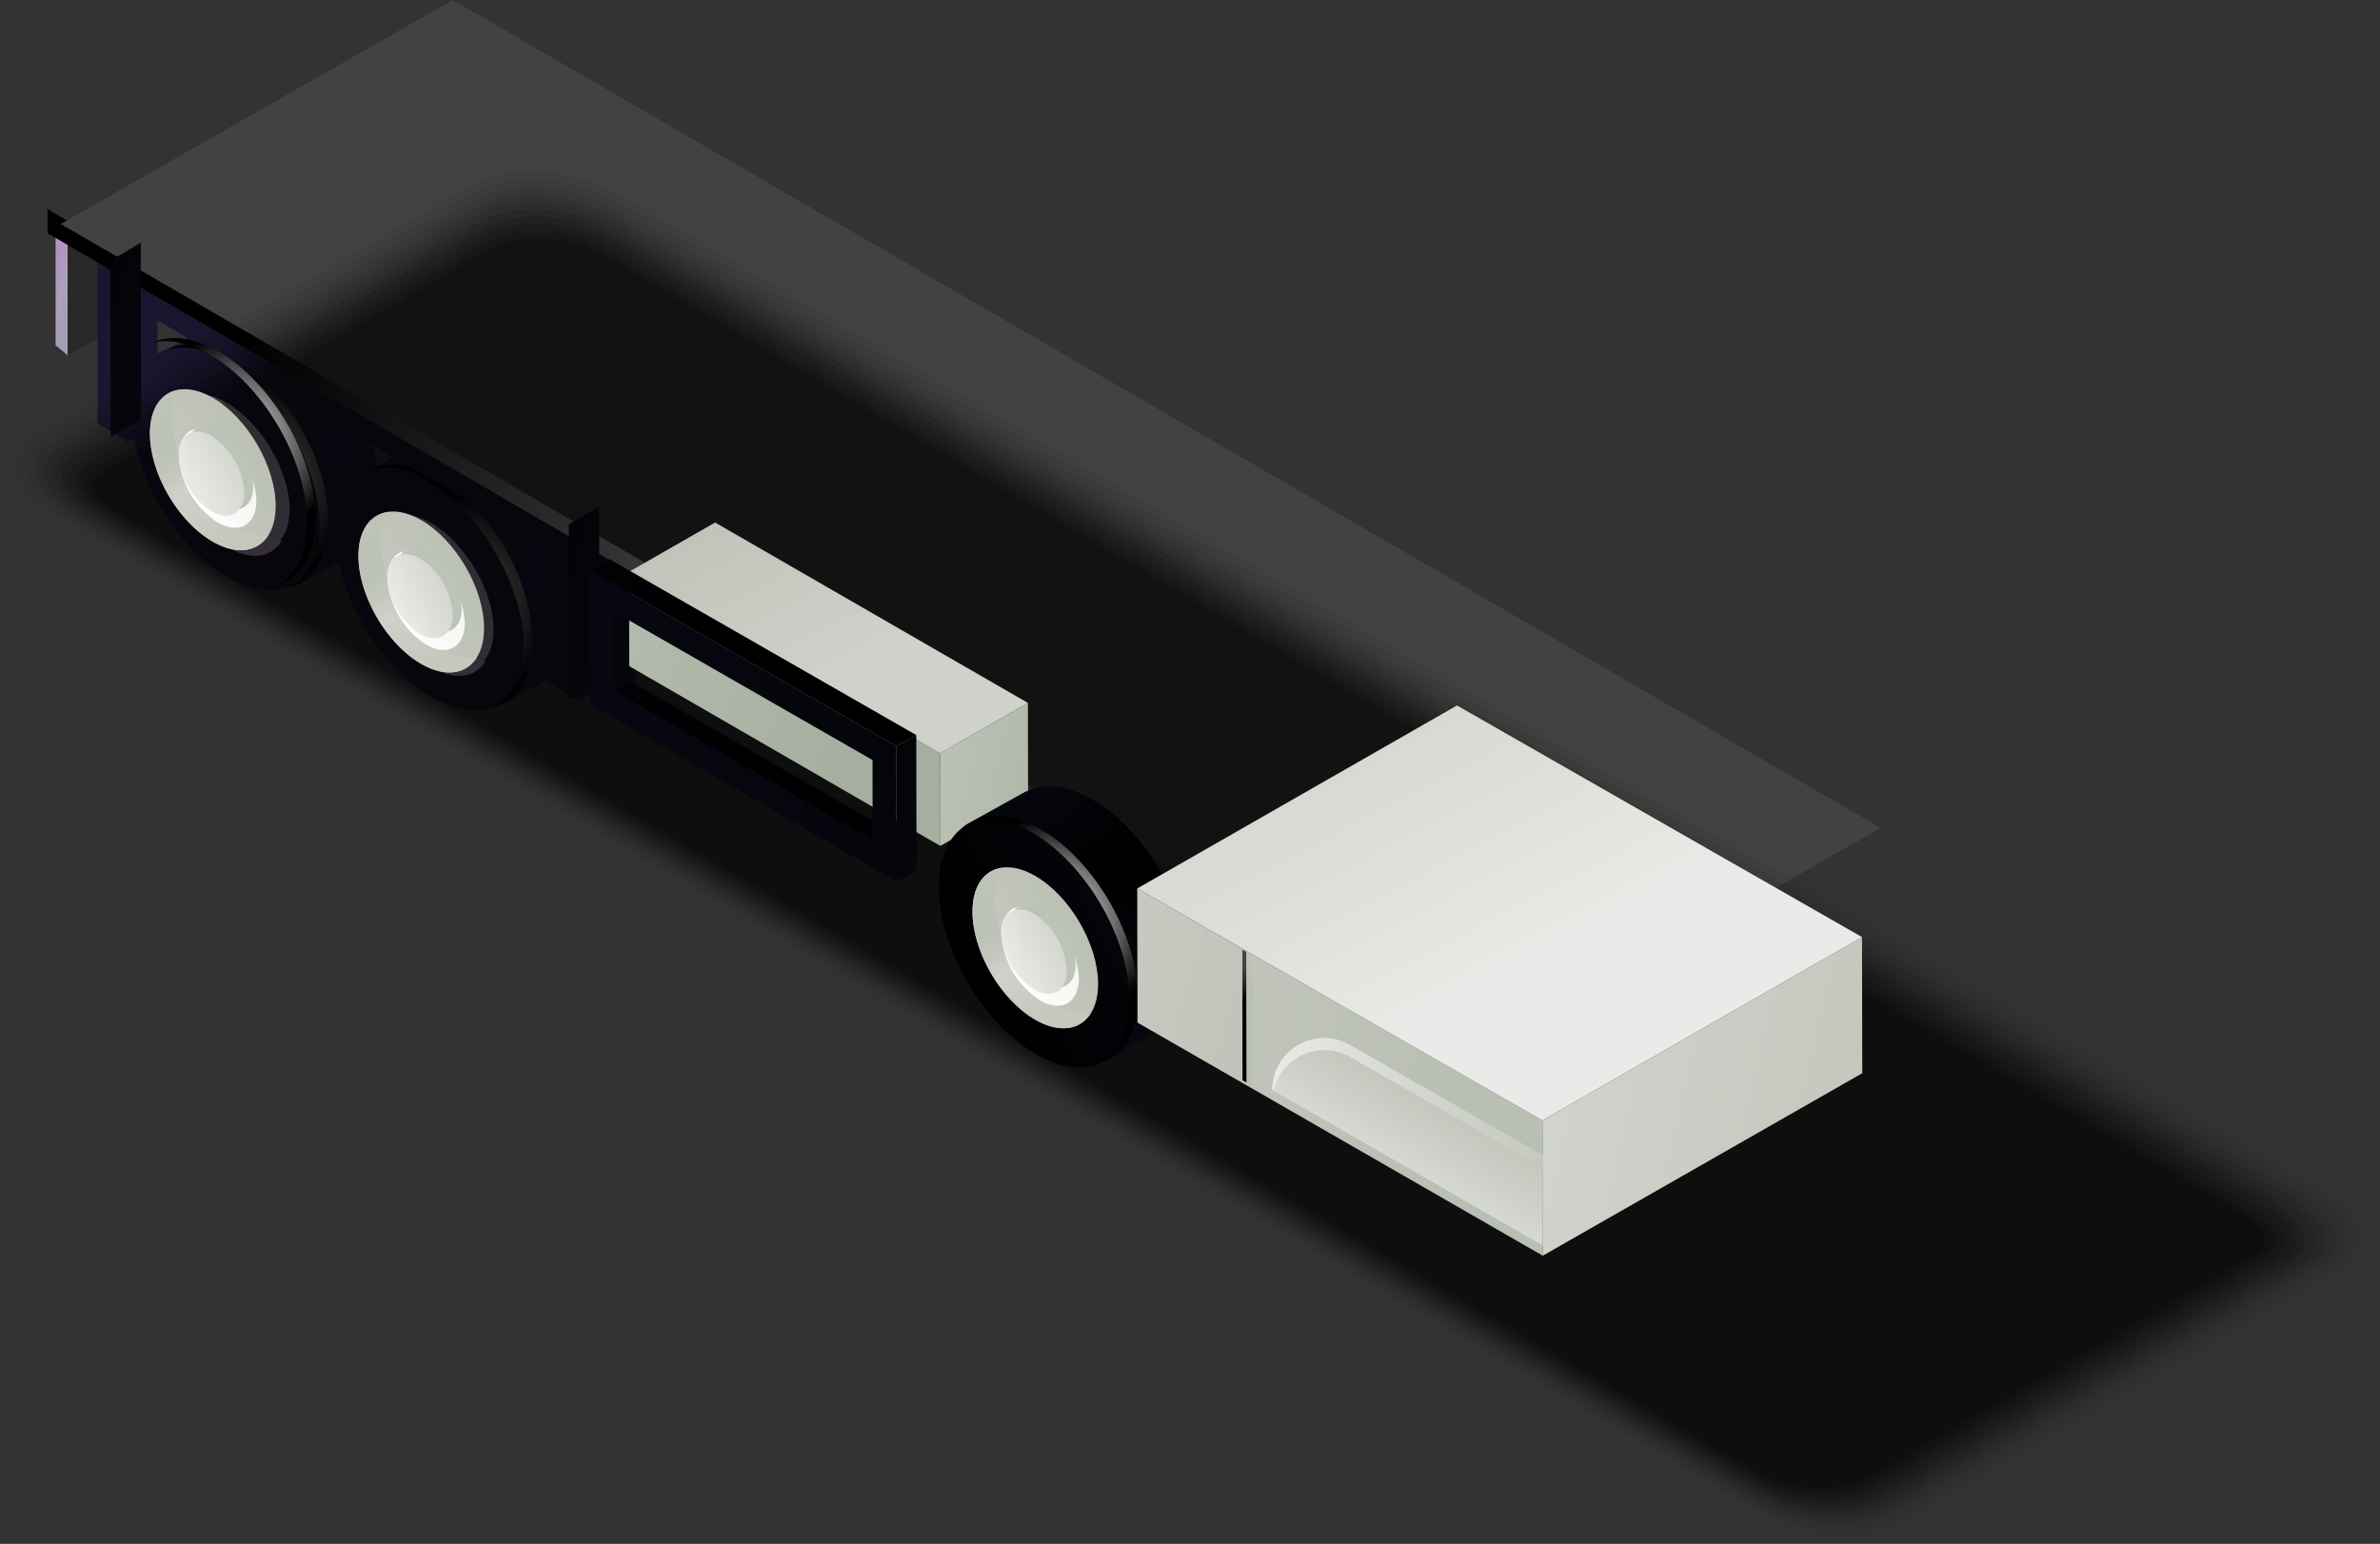 <svg xmlns="http://www.w3.org/2000/svg" xmlns:xlink="http://www.w3.org/1999/xlink" viewBox="0 0 374.61 243.03"><rect x="0" y="0" width="374.61" height="243.03" fill="#333333" stroke="none"/><defs><style>.cls-1{isolation:isolate;}.cls-2{fill:url(#linear-gradient);}.cls-3{fill:url(#linear-gradient-2);}.cls-4{fill:url(#radial-gradient);}.cls-5{fill:url(#linear-gradient-3);}.cls-6{fill:url(#linear-gradient-4);}.cls-7{fill:url(#linear-gradient-5);}.cls-8{fill:url(#linear-gradient-6);}.cls-9{fill:url(#linear-gradient-7);}.cls-10{fill:url(#linear-gradient-8);}.cls-11{fill:url(#linear-gradient-9);}.cls-12{fill:url(#radial-gradient-2);}.cls-13{fill:url(#linear-gradient-10);}.cls-14{fill:url(#linear-gradient-11);}.cls-15{fill:url(#linear-gradient-12);}.cls-16{fill:url(#linear-gradient-13);}.cls-17{fill:url(#linear-gradient-14);}.cls-18{fill:url(#linear-gradient-15);}.cls-19{fill:url(#linear-gradient-16);}.cls-20{fill:url(#linear-gradient-17);}.cls-21,.cls-32,.cls-33,.cls-34,.cls-35,.cls-36,.cls-37,.cls-38,.cls-39,.cls-40,.cls-41,.cls-42{fill:#010101;}.cls-21{opacity:0.2;}.cls-22{fill:url(#linear-gradient-18);}.cls-23{fill:url(#linear-gradient-19);}.cls-24{fill:url(#linear-gradient-20);}.cls-25{fill:url(#linear-gradient-21);}.cls-26{fill:url(#linear-gradient-22);}.cls-27{fill:url(#linear-gradient-23);}.cls-28{fill:url(#linear-gradient-24);}.cls-29{fill:url(#linear-gradient-25);}.cls-30,.cls-43,.cls-66{mix-blend-mode:screen;}.cls-30{fill:url(#Radial_Gradient_1);}.cls-31{fill:#424241;}.cls-32{opacity:0;}.cls-33{opacity:0.02;}.cls-34{opacity:0.04;}.cls-35{opacity:0.05;}.cls-36{opacity:0.07;}.cls-37{opacity:0.09;}.cls-38{opacity:0.11;}.cls-39{opacity:0.13;}.cls-40{opacity:0.15;}.cls-41{opacity:0.16;}.cls-42{opacity:0.18;}.cls-43{fill:url(#Radial_Gradient_1-2);}.cls-44{fill:url(#New_Gradient_Swatch_copy_11);}.cls-45{fill:url(#linear-gradient-26);}.cls-46,.cls-51,.cls-69,.cls-73,.cls-76{mix-blend-mode:multiply;}.cls-46{fill:url(#linear-gradient-27);}.cls-47{fill:url(#linear-gradient-28);}.cls-48{fill:url(#New_Gradient_Swatch_copy_11-2);}.cls-49{fill:url(#New_Gradient_Swatch_copy_11-3);}.cls-50{fill:url(#linear-gradient-29);}.cls-51{fill:url(#linear-gradient-30);}.cls-52{fill:url(#linear-gradient-31);}.cls-53{fill:url(#New_Gradient_Swatch_copy_11-4);}.cls-54{fill:url(#linear-gradient-32);}.cls-55{fill:url(#linear-gradient-33);}.cls-56{fill:url(#linear-gradient-34);}.cls-57{fill:url(#New_Gradient_Swatch_copy_9);}.cls-58{fill:url(#New_Gradient_Swatch_copy_9-2);}.cls-59{fill:url(#New_Gradient_Swatch_copy_9-3);}.cls-60{fill:url(#New_Gradient_Swatch_copy_9-4);}.cls-61{fill:url(#New_Gradient_Swatch_copy_9-5);}.cls-62{fill:url(#New_Gradient_Swatch_copy_9-6);}.cls-63{fill:url(#New_Gradient_Swatch_copy_9-7);}.cls-64{fill:url(#New_Gradient_Swatch_copy_10);}.cls-65{fill:url(#New_Gradient_Swatch_copy_9-8);}.cls-66{fill:url(#Radial_Gradient_1-3);}.cls-67{fill:url(#New_Gradient_Swatch_copy_11-5);}.cls-68{fill:url(#linear-gradient-35);}.cls-69{fill:url(#linear-gradient-36);}.cls-70{fill:url(#linear-gradient-37);}.cls-71{fill:url(#New_Gradient_Swatch_copy_11-6);}.cls-72{fill:url(#New_Gradient_Swatch_copy_11-7);}.cls-73{fill:url(#New_Gradient_Swatch_copy_11-8);}.cls-74{mix-blend-mode:color-dodge;fill:url(#Radial_Gradient_1-4);}.cls-75{fill:url(#New_Gradient_Swatch_copy_11-9);}.cls-76{fill:url(#New_Gradient_Swatch_copy_11-10);}.cls-77{fill:url(#New_Gradient_Swatch_copy_11-11);}.cls-78{fill:url(#New_Gradient_Swatch_copy_11-12);}</style><linearGradient id="linear-gradient" x1="3338.72" y1="559.97" x2="3364.99" y2="595.17" gradientTransform="translate(3395.07 646.7) rotate(180)" gradientUnits="userSpaceOnUse"><stop offset="0" stop-color="#17142b"/><stop offset="0.5" stop-color="#1b1836"/><stop offset="1" stop-color="#17142b"/></linearGradient><linearGradient id="linear-gradient-2" x1="3347.94" y1="578.28" x2="3388.52" y2="559.3" gradientTransform="translate(3395.07 646.7) rotate(180)" gradientUnits="userSpaceOnUse"><stop offset="0" stop-color="#17142b"/><stop offset="1" stop-color="#1b1836"/></linearGradient><radialGradient id="radial-gradient" cx="490.9" cy="800.68" r="3.15" gradientTransform="translate(-2482.89 -4040.14) scale(5.14)" gradientUnits="userSpaceOnUse"><stop offset="0" stop-color="#fff"/><stop offset="1" stop-color="#010101"/></radialGradient><linearGradient id="linear-gradient-3" x1="3351.39" y1="576.44" x2="3386" y2="557.49" gradientTransform="translate(3395.07 646.7) rotate(180)" gradientUnits="userSpaceOnUse"><stop offset="0" stop-color="#a69db4"/><stop offset="0.14" stop-color="#aba2b9"/><stop offset="0.33" stop-color="#b192c4"/><stop offset="0.55" stop-color="#cbafd5"/><stop offset="0.58" stop-color="#ceb3d7"/><stop offset="0.76" stop-color="#d9c3e0"/><stop offset="1" stop-color="#eadeee"/></linearGradient><linearGradient id="linear-gradient-4" x1="3354.92" y1="559.61" x2="3368.76" y2="581.63" gradientTransform="translate(3395.07 646.7) rotate(180)" gradientUnits="userSpaceOnUse"><stop offset="0.01" stop-color="#c0a2cd"/><stop offset="0.23" stop-color="#c8abd2"/><stop offset="0.36" stop-color="#ceb3d7"/><stop offset="0.43" stop-color="#b094c6"/><stop offset="0.49" stop-color="#ad9bb7"/><stop offset="0.56" stop-color="#ae99af"/><stop offset="0.61" stop-color="#a7a5ac"/><stop offset="0.76" stop-color="#aa9cb0"/><stop offset="1" stop-color="#afa1bc"/></linearGradient><linearGradient id="linear-gradient-5" x1="3341.3" y1="579.77" x2="3366.78" y2="566.55" gradientTransform="translate(3395.07 646.7) rotate(180)" gradientUnits="userSpaceOnUse"><stop offset="0" stop-color="#9a9ab1"/><stop offset="1" stop-color="#fff"/></linearGradient><linearGradient id="linear-gradient-6" x1="3360.92" y1="578.57" x2="3354.87" y2="566.3" xlink:href="#linear-gradient-4"/><linearGradient id="linear-gradient-7" x1="3344.91" y1="579.17" x2="3366.49" y2="567.98" xlink:href="#linear-gradient-3"/><linearGradient id="linear-gradient-8" x1="3306.6" y1="541.06" x2="3332.87" y2="576.26" xlink:href="#linear-gradient"/><linearGradient id="linear-gradient-9" x1="3315.84" y1="559.39" x2="3356.42" y2="540.41" xlink:href="#linear-gradient-2"/><radialGradient id="radial-gradient-2" cx="495.17" cy="803.18" r="3.15" gradientTransform="translate(-2472.69 -4034.13) scale(5.14)" xlink:href="#radial-gradient"/><linearGradient id="linear-gradient-10" x1="3319.3" y1="557.54" x2="3353.9" y2="538.59" xlink:href="#linear-gradient-3"/><linearGradient id="linear-gradient-11" x1="3322.79" y1="540.7" x2="3336.63" y2="562.72" xlink:href="#linear-gradient-4"/><linearGradient id="linear-gradient-12" x1="3309.2" y1="560.87" x2="3334.69" y2="547.66" xlink:href="#linear-gradient-5"/><linearGradient id="linear-gradient-13" x1="3328.88" y1="559.62" x2="3322.83" y2="547.35" xlink:href="#linear-gradient-4"/><linearGradient id="linear-gradient-14" x1="3312.68" y1="560.03" x2="3334.26" y2="548.84" xlink:href="#linear-gradient-3"/><linearGradient id="linear-gradient-15" x1="3255.31" y1="530.28" x2="3362.47" y2="562.37" gradientTransform="translate(3395.07 646.7) rotate(180)" gradientUnits="userSpaceOnUse"><stop offset="0.02" stop-color="#977e9a"/><stop offset="0.53" stop-color="#a69db4"/><stop offset="0.64" stop-color="#aba2b9"/><stop offset="0.8" stop-color="#b192c4"/><stop offset="0.98" stop-color="#cbafd5"/><stop offset="1" stop-color="#ceb3d7"/></linearGradient><linearGradient id="linear-gradient-16" x1="3309.81" y1="632.44" x2="3258.01" y2="533.73" xlink:href="#linear-gradient-15"/><linearGradient id="linear-gradient-17" x1="3383.35" y1="599.93" x2="3396.8" y2="603.96" xlink:href="#linear-gradient-3"/><linearGradient id="linear-gradient-18" x1="3367.01" y1="628.18" x2="3363.22" y2="620.96" xlink:href="#linear-gradient-3"/><linearGradient id="linear-gradient-19" x1="3357.02" y1="588.7" x2="3388.75" y2="595.81" xlink:href="#linear-gradient-2"/><linearGradient id="linear-gradient-20" x1="3316.19" y1="581.83" x2="3439.48" y2="534.22" xlink:href="#linear-gradient-2"/><linearGradient id="linear-gradient-21" x1="3286.43" y1="547.79" x2="3318.17" y2="554.91" xlink:href="#linear-gradient-2"/><linearGradient id="linear-gradient-22" x1="3313.51" y1="597.95" x2="3271.01" y2="516.96" xlink:href="#linear-gradient-2"/><linearGradient id="linear-gradient-23" x1="3287.85" y1="544.03" x2="3305.02" y2="547.88" xlink:href="#linear-gradient-2"/><linearGradient id="linear-gradient-24" x1="3261.35" y1="527.89" x2="3370.1" y2="560.45" xlink:href="#linear-gradient-2"/><linearGradient id="linear-gradient-25" x1="3319.79" y1="627.5" x2="3269.64" y2="531.93" xlink:href="#linear-gradient-2"/><radialGradient id="Radial_Gradient_1" cx="3275.19" cy="546.55" r="92.6" gradientTransform="translate(3395.07 646.7) rotate(180)" gradientUnits="userSpaceOnUse"><stop offset="0" stop-color="#fff"/><stop offset="1"/></radialGradient><radialGradient id="Radial_Gradient_1-2" cx="-1952.53" cy="72.38" r="16.51" gradientTransform="matrix(1, 0, 0, 1, 1989.18, -3)" xlink:href="#Radial_Gradient_1"/><linearGradient id="New_Gradient_Swatch_copy_11" x1="-1947.84" y1="69.3" x2="-1983.16" y2="88.64" gradientTransform="matrix(1, 0, 0, 1, 1989.18, -3)" gradientUnits="userSpaceOnUse"><stop offset="0" stop-color="#babfb3"/><stop offset="0.25" stop-color="#c0c4ba"/><stop offset="0.58" stop-color="#cfd2ca"/><stop offset="0.82" stop-color="#dddfda"/><stop offset="1" stop-color="#eaebe8"/></linearGradient><linearGradient id="linear-gradient-26" x1="-1951.25" y1="86.28" x2="-1965.38" y2="63.8" gradientTransform="matrix(1, 0, 0, 1, 1989.18, -3)" gradientUnits="userSpaceOnUse"><stop offset="0.01" stop-color="#c4c8bd"/><stop offset="0.3" stop-color="#cdd0c7"/><stop offset="0.36" stop-color="#cfd2ca"/><stop offset="0.36" stop-color="#cfd2ca"/><stop offset="0.5" stop-color="#c2c6bb"/><stop offset="0.61" stop-color="#bdc2b6"/><stop offset="1" stop-color="#bec3b7"/></linearGradient><linearGradient id="linear-gradient-27" x1="5333.06" y1="65.9" x2="5359.07" y2="79.38" gradientTransform="matrix(-1, 0, 0, 1, 5384.69, -8.71)" gradientUnits="userSpaceOnUse"><stop offset="0" stop-color="#e0e5da"/><stop offset="1" stop-color="#fff"/></linearGradient><linearGradient id="linear-gradient-28" x1="5353.18" y1="67.09" x2="5347" y2="79.61" gradientTransform="matrix(-1, 0, 0, 1, 5384.69, -8.71)" xlink:href="#linear-gradient-26"/><linearGradient id="New_Gradient_Swatch_copy_11-2" x1="5336.7" y1="66.58" x2="5358.73" y2="78" gradientTransform="matrix(-1, 0, 0, 1, 5384.69, -8.71)" xlink:href="#New_Gradient_Swatch_copy_11"/><linearGradient id="New_Gradient_Swatch_copy_11-3" x1="-1915.07" y1="88.61" x2="-1950.39" y2="107.95" xlink:href="#New_Gradient_Swatch_copy_11"/><linearGradient id="linear-gradient-29" x1="-1918.48" y1="105.59" x2="-1932.6" y2="83.11" xlink:href="#linear-gradient-26"/><linearGradient id="linear-gradient-30" x1="5300.28" y1="85.21" x2="5326.29" y2="98.69" xlink:href="#linear-gradient-27"/><linearGradient id="linear-gradient-31" x1="5320.4" y1="86.4" x2="5314.22" y2="98.92" gradientTransform="matrix(-1, 0, 0, 1, 5384.69, -8.71)" xlink:href="#linear-gradient-26"/><linearGradient id="New_Gradient_Swatch_copy_11-4" x1="5303.93" y1="85.89" x2="5325.96" y2="97.31" gradientTransform="matrix(-1, 0, 0, 1, 5384.69, -8.71)" xlink:href="#New_Gradient_Swatch_copy_11"/><linearGradient id="linear-gradient-32" x1="5245.33" y1="116.37" x2="5354.7" y2="83.62" gradientTransform="matrix(-1, 0, 0, 1, 5384.69, -8.71)" gradientUnits="userSpaceOnUse"><stop offset="0.02" stop-color="#a6af9f"/><stop offset="0.53" stop-color="#babfb3"/><stop offset="0.74" stop-color="#c0c4ba"/><stop offset="1" stop-color="#cfd2ca"/></linearGradient><linearGradient id="linear-gradient-33" x1="5206.6" y1="127.06" x2="5254.42" y2="116.34" xlink:href="#linear-gradient-32"/><linearGradient id="linear-gradient-34" x1="5300.89" y1="12.05" x2="5248.03" y2="112.79" xlink:href="#linear-gradient-32"/><linearGradient id="New_Gradient_Swatch_copy_9" x1="5349.13" y1="56.71" x2="5381.51" y2="49.45" gradientTransform="matrix(-1, 0, 0, 1, 5384.69, -8.71)" gradientUnits="userSpaceOnUse"><stop offset="0" stop-color="#070711"/><stop offset="1"/></linearGradient><linearGradient id="New_Gradient_Swatch_copy_9-2" x1="5277.05" y1="98.32" x2="5309.44" y2="91.06" xlink:href="#New_Gradient_Swatch_copy_9"/><linearGradient id="New_Gradient_Swatch_copy_9-3" x1="5304.66" y1="47.25" x2="5261.29" y2="129.9" xlink:href="#New_Gradient_Swatch_copy_9"/><linearGradient id="New_Gradient_Swatch_copy_9-4" x1="5278.53" y1="102.29" x2="5296.05" y2="98.36" xlink:href="#New_Gradient_Swatch_copy_9"/><linearGradient id="New_Gradient_Swatch_copy_9-5" x1="104.92" y1="117.68" x2="186.46" y2="93.27" gradientTransform="matrix(1, 0, 0, 1, -0.23, 0.34)" xlink:href="#New_Gradient_Swatch_copy_9"/><linearGradient id="New_Gradient_Swatch_copy_9-6" x1="5230.66" y1="129.72" x2="5254.31" y2="124.42" xlink:href="#New_Gradient_Swatch_copy_9"/><linearGradient id="New_Gradient_Swatch_copy_9-7" x1="5311.2" y1="17.16" x2="5260.02" y2="114.7" xlink:href="#New_Gradient_Swatch_copy_9"/><linearGradient id="New_Gradient_Swatch_copy_10" x1="-1805.76" y1="161.62" x2="-1832.57" y2="125.69" gradientTransform="matrix(1, 0, 0, 1, 1989.18, -3)" gradientUnits="userSpaceOnUse"><stop offset="0" stop-color="#070711"/><stop offset="0.5"/><stop offset="1" stop-color="#070711"/></linearGradient><linearGradient id="New_Gradient_Swatch_copy_9-8" x1="5210.45" y1="143.02" x2="5251.86" y2="162.4" gradientTransform="matrix(-0.86, -0.5, -0.5, 0.86, 4746.01, 2655.76)" xlink:href="#New_Gradient_Swatch_copy_9"/><radialGradient id="Radial_Gradient_1-3" cx="-1823.21" cy="147.85" r="16.51" gradientTransform="matrix(1, 0, 0, 1, 1989.18, -3)" xlink:href="#Radial_Gradient_1"/><linearGradient id="New_Gradient_Swatch_copy_11-5" x1="-1818.52" y1="144.77" x2="-1853.84" y2="164.11" xlink:href="#New_Gradient_Swatch_copy_11"/><linearGradient id="linear-gradient-35" x1="-1821.93" y1="161.75" x2="-1836.05" y2="139.27" xlink:href="#linear-gradient-26"/><linearGradient id="linear-gradient-36" x1="5203.73" y1="141.37" x2="5229.74" y2="154.86" xlink:href="#linear-gradient-27"/><linearGradient id="linear-gradient-37" x1="5223.85" y1="142.56" x2="5217.67" y2="155.08" gradientTransform="matrix(-1, 0, 0, 1, 5384.69, -8.71)" xlink:href="#linear-gradient-26"/><linearGradient id="New_Gradient_Swatch_copy_11-6" x1="5207.37" y1="142.05" x2="5229.4" y2="153.48" gradientTransform="matrix(-1, 0, 0, 1, 5384.69, -8.71)" xlink:href="#New_Gradient_Swatch_copy_11"/><linearGradient id="New_Gradient_Swatch_copy_11-7" x1="5152.94" y1="175.1" x2="5295.74" y2="132.34" gradientTransform="matrix(-1, 0, 0, 1, 5384.69, -8.71)" xlink:href="#New_Gradient_Swatch_copy_11"/><linearGradient id="New_Gradient_Swatch_copy_11-8" x1="5186.37" y1="160.94" x2="5199.3" y2="157.07" gradientTransform="matrix(-1, 0, 0, 1, 5384.69, -8.71)" xlink:href="#New_Gradient_Swatch_copy_11"/><radialGradient id="Radial_Gradient_1-4" cx="5196.25" cy="159.16" r="10.22" gradientTransform="matrix(-1, 0, 0, 1, 5384.69, -8.71)" xlink:href="#Radial_Gradient_1"/><linearGradient id="New_Gradient_Swatch_copy_11-9" x1="5157.92" y1="173.19" x2="5171.52" y2="196.71" gradientTransform="matrix(-1, 0, 0, 1, 5384.69, -8.71)" xlink:href="#New_Gradient_Swatch_copy_11"/><linearGradient id="New_Gradient_Swatch_copy_11-10" x1="5117.77" y1="173.43" x2="5184.13" y2="173.71" gradientTransform="matrix(-1, 0, 0, 1, 5384.69, -8.71)" xlink:href="#New_Gradient_Swatch_copy_11"/><linearGradient id="New_Gradient_Swatch_copy_11-11" x1="5042.73" y1="189.36" x2="5194.59" y2="155.31" gradientTransform="matrix(-1, 0, 0, 1, 5384.69, -8.71)" xlink:href="#New_Gradient_Swatch_copy_11"/><linearGradient id="New_Gradient_Swatch_copy_11-12" x1="5209.86" y1="27.55" x2="5140.23" y2="160.24" gradientTransform="matrix(-1, 0, 0, 1, 5384.69, -8.71)" xlink:href="#New_Gradient_Swatch_copy_11"/></defs><g class="cls-1"><g id="Capa_2" data-name="Capa 2"><g id="Capa_1-2" data-name="Capa 1"><path class="cls-2" d="M59.75,77.65c0,4.72-1.58,7.87-4.09,9.44l-8.19,4.72c-2.83,1.58-.94-1.89-5-4.4C34.25,82.68,27.32,71,27.32,61.59c0-4.72-4.4-4.72-1.57-6.3l8.81-4.72C37.4,49,40.86,49.31,45,51.83,52.82,56.55,59.75,68.2,59.75,77.65Z"/><path class="cls-3" d="M50.93,82.37c0,9.44-6.61,13.22-15.11,8.5C27.64,86.15,20.71,74.5,20.71,65.05s6.61-13.22,15.11-8.5C44.32,61.59,50.93,72.92,50.93,82.37Z"/><path class="cls-4" d="M36.77,56.24C32.68,54,29.21,53.72,26.38,55a10.63,10.63,0,0,1,8.81,1.89C43.38,61.59,50.3,73.24,50.3,82.68c0,5-1.88,8.19-4.72,9.76,3.78-.94,6-4.72,6-10.39C51.88,72.61,45,61,36.77,56.24Z"/><path class="cls-5" d="M35.82,63.48c5.36,3.15,9.76,10.7,9.76,16.68s-4.4,8.5-9.76,5.67-9.76-10.7-9.76-16.68C26.38,62.85,30.47,60.33,35.82,63.48Z"/><path class="cls-6" d="M39.29,83.63c-5.36-3.15-9.76-10.71-9.76-16.69,0-1.89.31-3.46,1.26-4.41-2.84.32-4.73,2.84-4.73,6.93,0,6,4.41,13.54,9.76,16.69,3.78,2.2,6.93,1.57,8.5-1A22.17,22.17,0,0,1,39.29,83.63Z"/><path class="cls-7" d="M42.75,79.22c0,3.78-2.52,5.35-6,3.46s-6-6.61-6-10.39,2.51-5.35,6-3.46S42.75,75.44,42.75,79.22Z"/><path class="cls-8" d="M42.12,77c0,3.14-2.2,4.4-5,2.83s-5-5.67-5-8.82,2.2-4.4,5-2.83A11.7,11.7,0,0,1,42.12,77Z"/><path class="cls-9" d="M40.86,78c0,3.15-2.2,4.41-5,2.83a11.19,11.19,0,0,1-5-8.81c0-3.15,2.2-4.41,5-2.83A11.67,11.67,0,0,1,40.86,78Z"/><path class="cls-10" d="M91.86,96.53c0,4.73-1.57,7.87-4.09,9.45l-8.19,4.72c-2.83,1.58-.94-1.89-5-4.41-8.19-4.72-15.12-16.37-15.12-25.81,0-4.72-4.4-4.72-1.57-6.3l8.81-4.72c2.84-1.57,6.3-1.26,10.39,1.26C84.93,75.44,91.86,87.09,91.86,96.53Z"/><path class="cls-11" d="M83.05,101.26c0,9.44-6.62,13.22-15.12,8.5C59.75,105,52.82,93.39,52.82,83.94s6.61-13.22,15.11-8.5C76.43,80.48,83.05,91.81,83.05,101.26Z"/><path class="cls-12" d="M68.88,75.13c-4.09-2.21-7.56-2.52-10.39-1.26a10.63,10.63,0,0,1,8.81,1.89c8.19,4.72,15.12,16.37,15.12,25.81,0,5-1.89,8.19-4.73,9.76,3.78-.94,6-4.72,6-10.39C84,91.5,77.06,79.85,68.88,75.13Z"/><path class="cls-13" d="M67.93,82.37c5.36,3.15,9.76,10.7,9.76,16.68s-4.4,8.5-9.76,5.67C62.58,101.57,58.17,94,58.17,88,58.49,81.74,62.58,79.22,67.93,82.37Z"/><path class="cls-14" d="M71.4,102.52c-5.35-3.15-9.76-10.71-9.76-16.69,0-1.89.31-3.46,1.26-4.41-2.84.32-4.73,2.84-4.73,6.93,0,6,4.41,13.54,9.76,16.68,3.78,2.21,6.93,1.58,8.5-.94A22.17,22.17,0,0,1,71.4,102.52Z"/><path class="cls-15" d="M74.86,98.11c0,3.78-2.52,5.35-6,3.46-3.15-1.89-6-6.61-6-10.39s2.52-5.35,6-3.46C72,89.92,74.86,94.33,74.86,98.11Z"/><path class="cls-16" d="M74.23,96.22c0,3.15-2.2,4.41-5,2.83a11.19,11.19,0,0,1-5-8.81c0-3.15,2.2-4.41,5-2.83A10.72,10.72,0,0,1,74.23,96.22Z"/><path class="cls-17" d="M73,97.16c0,3.15-2.2,4.41-5,2.84a11.23,11.23,0,0,1-5-8.82c0-3.15,2.2-4.4,5-2.83A10.72,10.72,0,0,1,73,97.16Z"/><path class="cls-18" d="M147.9,118.57v14.17l-48.17-28V90.55Z"/><path class="cls-19" d="M161.43,110.7l-13.53,7.87-48.17-28L113.27,83Z"/><path class="cls-20" d="M10.64,37.66V55.92L8.75,54.35V36.41Z"/><path class="cls-21" d="M10.64,37.66V55.92L54.08,31.68V13.42Z"/><path class="cls-22" d="M54.08,13.42,10.64,37.66,8.75,36.41,52.19,11.85Z"/><path class="cls-23" d="M20.08,42.39V69.46l4.72-2.52V39.55Z"/><path class="cls-24" d="M90.92,83v27.07l-5-2.83V85.83L20.08,47.74V69.46l-4.72-2.83V39.55Z"/><path class="cls-25" d="M90.92,83v27.39l4.4-2.84V80.48Z"/><path class="cls-26" d="M140,130.53l-2.52,1.26-40-23,2.52-1.26Z"/><path class="cls-27" d="M97.53,94.33v14.48l2.52-1.26V92.76Z"/><path class="cls-28" d="M141.29,117.31v20.78L94.06,110.7V89.92Zm-43.76-8.5,40,23.3V119.52l-40-23Z"/><path class="cls-29" d="M144.43,115.74l-3.14,1.57L94.06,90.24l2.84-1.89Z"/><path class="cls-30" d="M232.27,163.59v3.78L7.49,36.72V32.94Z"/><path class="cls-31" d="M296,130.33l-61.7,35.26L9.55,35.26,71.25,0Z"/><path class="cls-32" d="M301,240.68l69.58-40.17c6-3.46,5.21-9.49-1.7-13.47l-136-79.55L97,28C90,24,79.59,23.56,73.61,27L4,67.19c-6,3.46-5.22,9.49,1.7,13.47l136,79.54,136,79.55C284.57,243.73,295,244.14,301,240.68Z"/><path class="cls-33" d="M5.16,67.81A8.5,8.5,0,0,0,2.51,70.1,5.21,5.21,0,0,0,2,75.59c.68,1.8,2.86,3.9,5.41,5.37l134.79,78.87L277,238.71a25.88,25.88,0,0,0,6.72,2.65,27.4,27.4,0,0,0,11.55.37,27.93,27.93,0,0,0,4.83-1.69c.09,0,2.75-1.54,2.82-1.59l66.19-38.2a8.43,8.43,0,0,0,2.66-2.29,5.21,5.21,0,0,0,.52-5.49c-.68-1.8-2.86-3.9-5.41-5.37L232.1,108.24,97.28,29.35a26.24,26.24,0,0,0-6.72-2.65A27.44,27.44,0,0,0,79,26.33,27.82,27.82,0,0,0,74.18,28c-.09,0-2.75,1.55-2.82,1.59Z"/><path class="cls-34" d="M6.3,68.44a7.79,7.79,0,0,0-2.59,2.29,4.87,4.87,0,0,0-.11,5.34c.6,1.62,3.18,3.87,5.47,5.19L142.7,159.45l133.69,78.22a28.09,28.09,0,0,0,6.62,2.72,26.66,26.66,0,0,0,11.42.58,26.08,26.08,0,0,0,4.81-1.57c.18-.07,2.67-1.46,2.82-1.54L367.69,200a7.81,7.81,0,0,0,2.59-2.3,4.87,4.87,0,0,0,.11-5.34c-.6-1.62-3.18-3.87-5.47-5.19L231.29,109,97.6,30.75A28.52,28.52,0,0,0,91,28a26.82,26.82,0,0,0-11.42-.58A26.86,26.86,0,0,0,74.75,29c-.18.08-2.67,1.46-2.82,1.54Z"/><path class="cls-35" d="M7.43,69.06a7.17,7.17,0,0,0-2.52,2.31,4.62,4.62,0,0,0,.29,5.18c.54,1.44,3.51,3.84,5.55,5L143.2,159.07l132.55,77.57a31.62,31.62,0,0,0,6.52,2.79,26.38,26.38,0,0,0,11.29.79,25.23,25.23,0,0,0,4.8-1.46c.27-.11,2.6-1.37,2.81-1.49l65.08-37.55a6.94,6.94,0,0,0,2.51-2.3,4.61,4.61,0,0,0-.28-5.19c-.54-1.44-3.51-3.83-5.55-5L230.48,109.72,97.93,32.15a31.62,31.62,0,0,0-6.52-2.79,26.39,26.39,0,0,0-11.29-.8A25.23,25.23,0,0,0,75.32,30c-.27.1-2.6,1.36-2.81,1.49Z"/><path class="cls-36" d="M8.57,69.68A6.47,6.47,0,0,0,6.12,72a4.46,4.46,0,0,0,.68,5c.48,1.26,3.83,3.8,5.62,4.83L143.7,158.69,275.11,235.6a35.82,35.82,0,0,0,6.43,2.86,25.69,25.69,0,0,0,11.15,1,24.23,24.23,0,0,0,4.79-1.35c.37-.14,2.52-1.28,2.81-1.44l64.51-37.22a6.44,6.44,0,0,0,2.45-2.31,4.47,4.47,0,0,0-.68-5c-.47-1.26-3.83-3.8-5.62-4.82L229.67,110.46,98.26,33.55a35.82,35.82,0,0,0-6.43-2.86,25.54,25.54,0,0,0-11.15-1A23.29,23.29,0,0,0,75.9,31c-.38.13-2.53,1.27-2.82,1.44Z"/><path class="cls-37" d="M9.71,70.31a5.88,5.88,0,0,0-2.39,2.32c-.64,1.4-.48,3.15,1.09,4.88.4,1.08,4.15,3.77,5.68,4.65L144.2,158.31l130.27,76.25a40.52,40.52,0,0,0,6.33,2.93,25.21,25.21,0,0,0,11,1.22,22.94,22.94,0,0,0,4.77-1.23c.46-.17,2.44-1.19,2.8-1.4l64-36.88a5.92,5.92,0,0,0,2.38-2.32c.64-1.4.48-3.15-1.09-4.88-.4-1.09-4.15-3.77-5.68-4.65L228.86,111.2,98.59,35A40.52,40.52,0,0,0,92.26,32a25.06,25.06,0,0,0-11-1.23A22.68,22.68,0,0,0,76.47,32c-.47.16-2.45,1.19-2.81,1.39Z"/><path class="cls-38" d="M10.84,70.93a5.43,5.43,0,0,0-2.31,2.34C8,74.58,8.28,76.3,10,78c.34.9,4.48,3.74,5.75,4.47L144.7,157.93l129.14,75.59a47.55,47.55,0,0,0,6.22,3A24.54,24.54,0,0,0,291,238a22.75,22.75,0,0,0,4.76-1.12,29.15,29.15,0,0,0,2.8-1.35l63.39-36.55a5.32,5.32,0,0,0,2.31-2.34c.52-1.31.25-3-1.48-4.72-.34-.9-4.48-3.74-5.75-4.47L228.05,111.94,98.91,36.35a47.55,47.55,0,0,0-6.22-3,24.38,24.38,0,0,0-10.9-1.44A21.9,21.9,0,0,0,77,33a30.56,30.56,0,0,0-2.81,1.35Z"/><path class="cls-39" d="M12,71.56A4.9,4.9,0,0,0,9.73,73.9c-.4,1.23,0,2.92,1.89,4.57.26.72,4.8,3.71,5.82,4.29L145.2,157.55l128,74.93a57.54,57.54,0,0,0,6.13,3.08,23.9,23.9,0,0,0,10.76,1.65,21.53,21.53,0,0,0,4.75-1,21.79,21.79,0,0,0,2.79-1.29l62.84-36.23a4.88,4.88,0,0,0,2.24-2.34c.4-1.23,0-2.92-1.88-4.57-.27-.72-4.8-3.7-5.82-4.29L227.24,112.68l-128-74.93a59.42,59.42,0,0,0-6.13-3.07A23.77,23.77,0,0,0,82.35,33a20.77,20.77,0,0,0-4.74,1,22.7,22.7,0,0,0-2.8,1.29Z"/><path class="cls-40" d="M13.11,72.18a4.48,4.48,0,0,0-2.17,2.35c-.29,1.15.21,2.82,2.28,4.42.2.54,5.13,3.67,5.89,4.11L145.7,157.18l126.86,74.26c.56.32,5.37,3,6,3.15a23.22,23.22,0,0,0,10.64,1.86,19.86,19.86,0,0,0,4.73-.9,19.38,19.38,0,0,0,2.79-1.24L359,198.41a4.5,4.5,0,0,0,2.18-2.35c.29-1.15-.22-2.81-2.29-4.42-.2-.54-5.12-3.67-5.89-4.11L226.43,113.42,99.57,39.15c-.55-.32-5.36-3-6-3.14A23.07,23.07,0,0,0,82.9,34.14a20.81,20.81,0,0,0-4.72.9,17.51,17.51,0,0,0-2.79,1.25Z"/><path class="cls-41" d="M14.25,72.81a4.09,4.09,0,0,0-2.11,2.36c-.18,1.06.45,2.7,2.68,4.26a64.81,64.81,0,0,0,6,3.93L146.21,156.8l125.72,73.6c.37.22,5.48,3.12,5.93,3.22a22.42,22.42,0,0,0,10.5,2.08,19.88,19.88,0,0,0,4.72-.79,14.46,14.46,0,0,0,2.78-1.2l61.72-35.56a4.1,4.1,0,0,0,2.1-2.36c.19-1.06-.44-2.7-2.68-4.27-.13-.36-5.45-3.64-6-3.93L225.62,114.16,99.9,40.55c-.37-.21-5.49-3.11-5.93-3.21a22.59,22.59,0,0,0-10.51-2.09,20.31,20.31,0,0,0-4.71.79A16.26,16.26,0,0,0,76,37.24Z"/><path class="cls-42" d="M15.38,73.43c-.78.45-1.94,1.32-2,2.37s.69,2.59,3.09,4.11c.06.18,5.77,3.61,6,3.76l124.25,72.75,124.58,73c.19.1,5.61,3.23,5.83,3.28A21.82,21.82,0,0,0,287.5,235a19.27,19.27,0,0,0,4.69-.68,12.71,12.71,0,0,0,2.79-1.15l61.15-35.23c.78-.46,1.95-1.32,2-2.37s-.68-2.6-3.08-4.12c-.07-.18-5.78-3.6-6-3.75L224.81,114.9,100.23,42c-.19-.1-5.62-3.23-5.84-3.28A21.69,21.69,0,0,0,84,36.37a19.35,19.35,0,0,0-4.7.68,12.82,12.82,0,0,0-2.78,1.15Z"/><path class="cls-21" d="M286.63,234.19a15.3,15.3,0,0,0,7.47-1.66l60.59-34.9c.74-.44,2-1.31,2-2.38,0-.91-.92-2.49-3.48-4L224,115.64,94.82,40a21.07,21.07,0,0,0-10.24-2.52,15.41,15.41,0,0,0-7.47,1.67L16.52,74.06c-.75.43-2,1.3-2,2.37,0,.91.91,2.49,3.48,4L147.21,156l129.18,75.64A20.93,20.93,0,0,0,286.63,234.19Z"/><path class="cls-43" d="M34.33,55.28C30.28,53,26.6,52.64,23.87,54c2.55-.71,5.71-.19,9.14,1.78,8.44,4.86,15.3,16.65,15.32,26.33,0,5-1.84,8.52-4.81,10,3.73-1,6.14-4.77,6.13-10.52C49.63,71.92,42.77,60.14,34.33,55.28Z"/><path class="cls-44" d="M33.48,62.61c-5.45-3.13-9.87-.6-9.86,5.65s4.45,13.88,9.9,17,9.88.61,9.87-5.64S38.93,65.75,33.48,62.61Z"/><path class="cls-45" d="M37,83c-5.45-3.14-9.89-10.77-9.9-17a8.57,8.57,0,0,1,1.15-4.66c-2.8.39-4.67,2.87-4.66,6.93,0,6.25,4.45,13.88,9.9,17,3.77,2.17,7,1.63,8.71-1A8.27,8.27,0,0,1,37,83Z"/><path class="cls-46" d="M40.36,78.76c0,3.86-2.72,5.42-6.09,3.48a13.4,13.4,0,0,1-6.11-10.49c0-3.86,2.72-5.42,6.09-3.49A13.44,13.44,0,0,1,40.36,78.76Z"/><path class="cls-47" d="M39.86,76.55c0,3.26-2.3,4.59-5.15,3a11.39,11.39,0,0,1-5.18-8.89c0-3.27,2.31-4.59,5.16-3A11.35,11.35,0,0,1,39.86,76.55Z"/><path class="cls-48" d="M38.46,77.52c0,3.27-2.3,4.59-5.16,3a11.38,11.38,0,0,1-5.17-8.89c0-3.27,2.3-4.59,5.15-3A11.36,11.36,0,0,1,38.46,77.52Z"/><path class="cls-49" d="M66.29,81.87c-5.45-3.14-9.88-.61-9.87,5.64s4.46,13.88,9.91,17,9.87.6,9.86-5.65S71.74,85,66.29,81.87Z"/><path class="cls-50" d="M69.83,102.26c-5.45-3.13-9.89-10.76-9.9-17a8.61,8.61,0,0,1,1.16-4.66c-2.8.39-4.67,2.86-4.67,6.92,0,6.25,4.46,13.88,9.91,17,3.77,2.17,7,1.62,8.7-1A8.27,8.27,0,0,1,69.83,102.26Z"/><path class="cls-51" d="M73.16,98c0,3.86-2.72,5.42-6.08,3.48A13.41,13.41,0,0,1,61,91c0-3.86,2.72-5.42,6.08-3.48A13.41,13.41,0,0,1,73.16,98Z"/><path class="cls-52" d="M72.67,95.8c0,3.27-2.3,4.59-5.16,3a11.35,11.35,0,0,1-5.17-8.89c0-3.27,2.3-4.59,5.15-3A11.36,11.36,0,0,1,72.67,95.8Z"/><path class="cls-53" d="M71.26,96.78c0,3.26-2.3,4.59-5.15,3a11.35,11.35,0,0,1-5.17-8.89c0-3.27,2.3-4.59,5.15-3A11.35,11.35,0,0,1,71.26,96.78Z"/><polygon class="cls-54" points="147.99 118.57 148.01 133.16 98.76 104.7 98.74 90.16 147.99 118.57"/><polygon class="cls-55" points="147.98 118.57 148 133.16 161.82 125.27 161.79 110.65 147.98 118.57"/><polygon class="cls-56" points="161.79 110.65 147.98 118.57 98.74 90.16 112.56 82.25 161.79 110.65"/><polygon class="cls-57" points="17.38 41.05 17.43 68.73 22.2 66.05 22.16 38.2 17.38 41.05"/><polygon class="cls-58" points="89.52 82.55 89.57 110.22 94.35 107.54 94.3 79.69 89.52 82.55"/><polygon class="cls-59" points="139.9 130.76 137.39 132.24 96.52 108.78 99.05 107.33 139.9 130.76"/><polygon class="cls-60" points="96.44 93.83 96.47 108.8 99.05 107.35 99.02 92.28 96.44 93.83"/><path class="cls-61" d="M141.08,117.46l0,21.29L92.76,110.82l0-21.12Zm-44.56-8.82,40.82,23.58,0-12.58L96.5,96.21Z"/><polygon class="cls-62" points="141.06 117.45 141.09 138.75 144.26 137.14 144.22 115.71 141.06 117.45"/><polygon class="cls-63" points="144.22 115.71 141.06 117.45 92.72 89.7 95.92 88.01 144.22 115.71"/><path class="cls-64" d="M187.21,152.19c0,4.73-1.62,8.09-4.27,9.71l-8.46,4.92c-2.76,1.54-1-2-5.19-4.38C160.84,157.59,154,145.8,154,136.12c0-4.79-4.43-4.82-1.72-6.43l9-5c2.75-1.49,6.51-1.22,10.66,1.16C180.33,130.72,187.19,142.51,187.21,152.19Z"/><ellipse class="cls-65" cx="163.07" cy="148.43" rx="12.44" ry="21.54" transform="translate(-52.7 102.95) rotate(-30.41)"/><path class="cls-66" d="M163.78,130.53c-4.05-2.32-7.73-2.63-10.46-1.26,2.55-.72,5.71-.19,9.14,1.78,8.44,4.86,15.3,16.64,15.32,26.33,0,5-1.84,8.51-4.81,10,3.73-1,6.14-4.76,6.13-10.52C179.08,147.18,172.22,135.39,163.78,130.53Z"/><path class="cls-67" d="M162.93,137.87c-5.45-3.14-9.87-.61-9.86,5.64s4.45,13.88,9.9,17,9.88.6,9.87-5.65S168.38,141,162.93,137.87Z"/><path class="cls-68" d="M166.48,158.27c-5.45-3.14-9.89-10.77-9.9-17a8.52,8.52,0,0,1,1.15-4.66c-2.8.39-4.67,2.86-4.66,6.92,0,6.25,4.45,13.88,9.9,17,3.77,2.17,7.05,1.62,8.71-1A8.32,8.32,0,0,1,166.48,158.27Z"/><path class="cls-69" d="M169.81,154c0,3.86-2.72,5.42-6.09,3.48a13.44,13.44,0,0,1-6.11-10.5c0-3.86,2.72-5.42,6.09-3.48A13.44,13.44,0,0,1,169.81,154Z"/><path class="cls-70" d="M169.31,151.8c0,3.27-2.3,4.59-5.15,2.95a11.39,11.39,0,0,1-5.18-8.89c0-3.27,2.31-4.59,5.16-3A11.35,11.35,0,0,1,169.31,151.8Z"/><path class="cls-71" d="M167.91,152.78c0,3.27-2.3,4.59-5.16,2.95a11.38,11.38,0,0,1-5.17-8.89c0-3.27,2.3-4.59,5.15-3A11.36,11.36,0,0,1,167.91,152.78Z"/><polygon class="cls-72" points="242.8 176.38 242.84 197.67 179.04 160.97 179 139.86 242.8 176.38"/><polygon class="cls-73" points="197.17 150.41 197.21 170.94 196.19 170.4 196.15 149.82 197.17 150.41"/><polygon class="cls-74" points="196.15 149.84 196.19 170.37 195.57 170.06 195.54 149.49 196.15 149.84"/><path class="cls-75" d="M242.81,181.84l0,14.2-42.55-24.47h0a8.15,8.15,0,0,1,12.2-7.09Z"/><path class="cls-76" d="M212.49,164.48l30.32,17.36v1.9l-30.33-17.35a8.14,8.14,0,0,0-12,5.3l-.21-.12h0A8.15,8.15,0,0,1,212.49,164.48Z"/><polygon class="cls-77" points="242.78 176.38 242.82 197.67 293.12 168.94 293.08 147.51 242.78 176.38"/><polygon class="cls-78" points="293.08 147.51 242.78 176.38 179 139.86 229.33 111.05 293.08 147.51"/></g></g></g></svg>